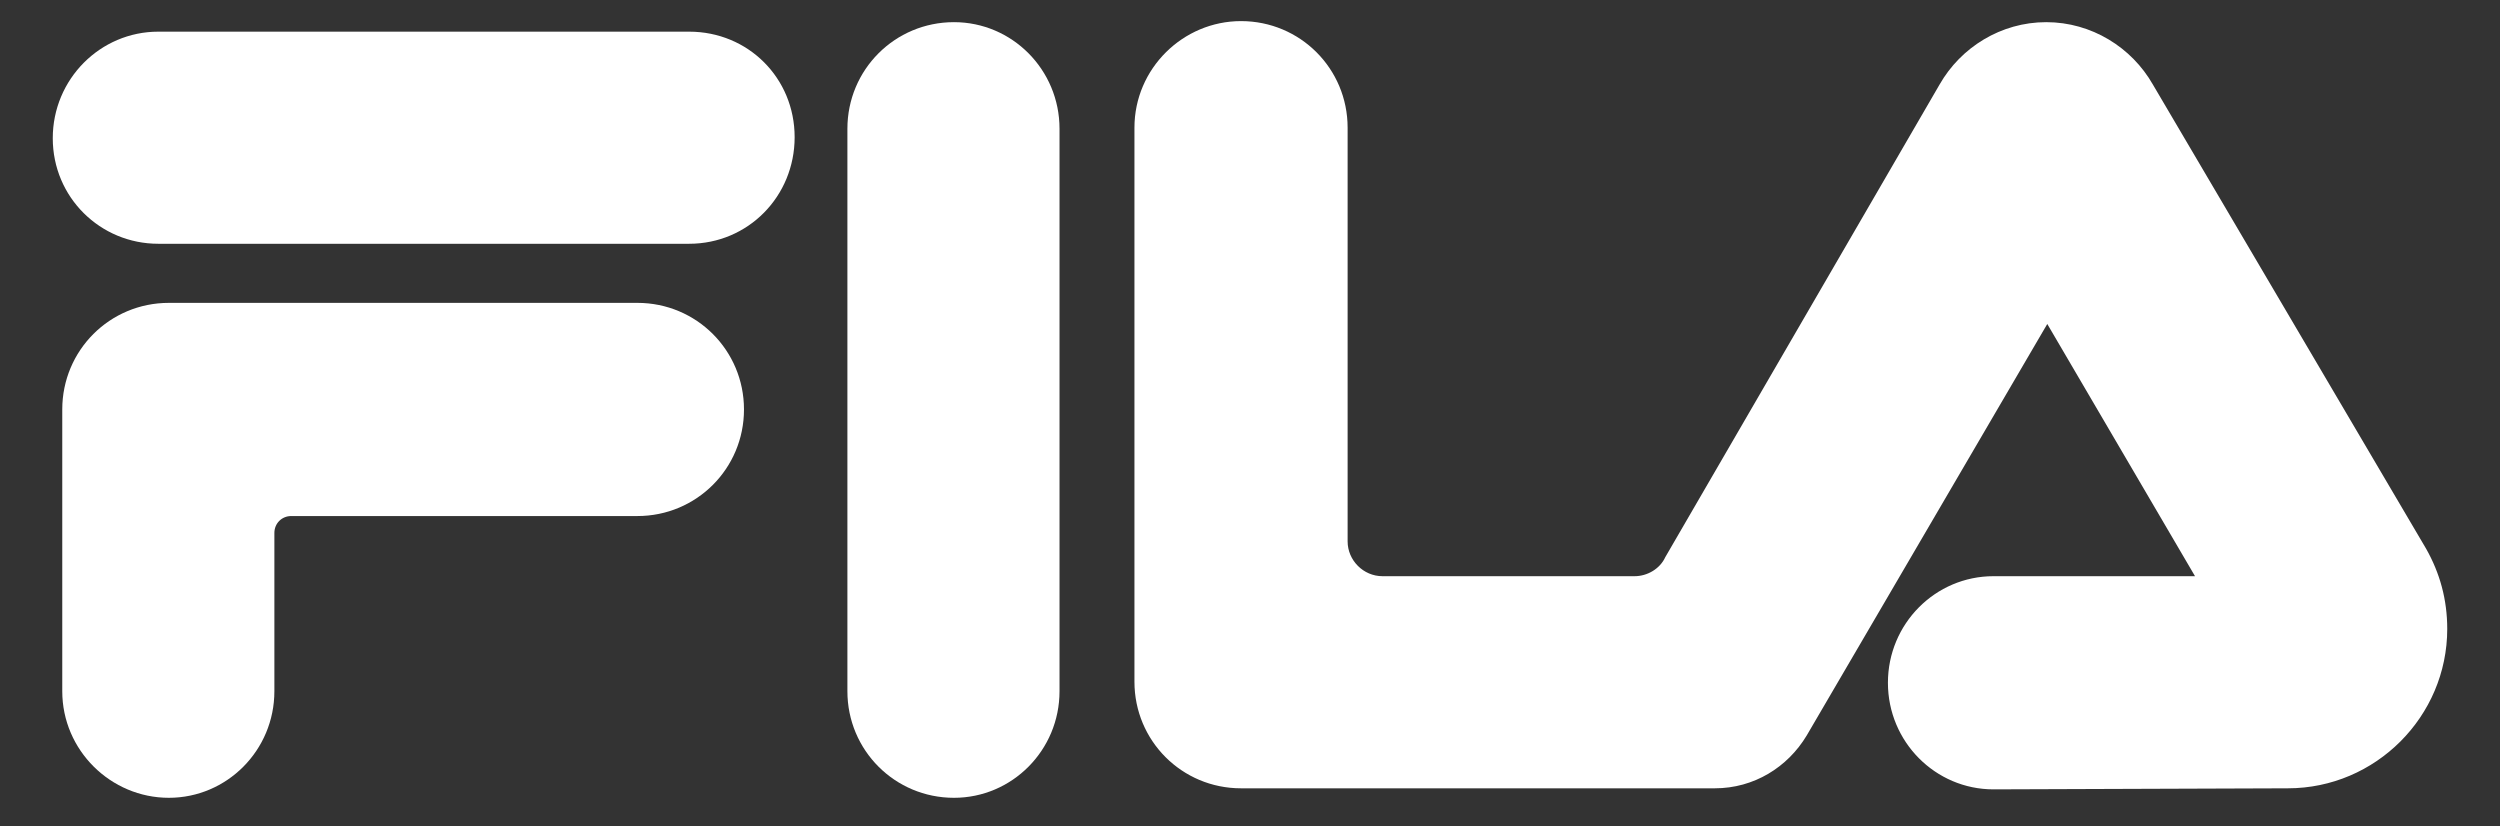 <?xml version="1.0" encoding="utf-8"?>
<!-- Generator: Adobe Illustrator 24.3.0, SVG Export Plug-In . SVG Version: 6.00 Build 0)  -->
<svg version="1.1" id="Camada_1" xmlns="http://www.w3.org/2000/svg" xmlns:xlink="http://www.w3.org/1999/xlink" x="0px" y="0px"
	 viewBox="0 0 236.9 78.3" style="enable-background:new 0 0 236.9 78.3;" xml:space="preserve">
<rect x="0" y="0" width="236.9" height="78.3" fill="#333333" stroke="none"/>
<style type="text/css">
	.st0{fill:#FFFFFF;}
</style>
<path class="st0" d="M65.3,23.1c5.6,0,10-4.5,10-10.1S70.9,3,65.3,3H15C9.5,3,5,7.5,5,13.1S9.5,23.1,15,23.1H65.3z"/>
<path class="st0" d="M27.6,48.9c-0.9,0-1.6,0.7-1.6,1.6v15c0,5.6-4.5,10.1-10,10.1S5.9,71.1,5.9,65.5V38.8c0-5.6,4.5-10.1,10.1-10.1
	h44.4c5.6,0,10.1,4.5,10.1,10.1s-4.5,10.1-10.1,10.1H27.6z"/>
<path class="st0" d="M100.4,65.5c0,5.6-4.5,10.1-10,10.1c-5.6,0-10.1-4.5-10.1-10.1V12.2c0-5.6,4.5-10.1,10.1-10.1
	c5.5,0,10,4.5,10,10.1V65.5z"/>
<path class="st0" d="M216.8,74.7c8.3,0,15.1-6.8,15.1-15.1c0-2.8-0.7-5.3-2-7.6L204,8c-2-3.5-5.8-5.9-10.1-5.9
	c-4.3,0-8.1,2.4-10.1,5.9l-26,44.8c-0.5,1.1-1.7,1.8-2.9,1.8H131c-1.8,0-3.3-1.5-3.3-3.3l0-39.2c0-5.6-4.5-10.1-10.1-10.1
	c-5.5,0-10.1,4.5-10.1,10.1v52.5c0,5.6,4.5,10.1,10.1,10.1h44.9c3.7,0,6.9-2,8.7-5L194,30.7l14,23.9h-19.1c-5.5,0-10,4.5-10,10.1
	s4.5,10.1,10,10.1L216.8,74.7L216.8,74.7z"/>
</svg>
